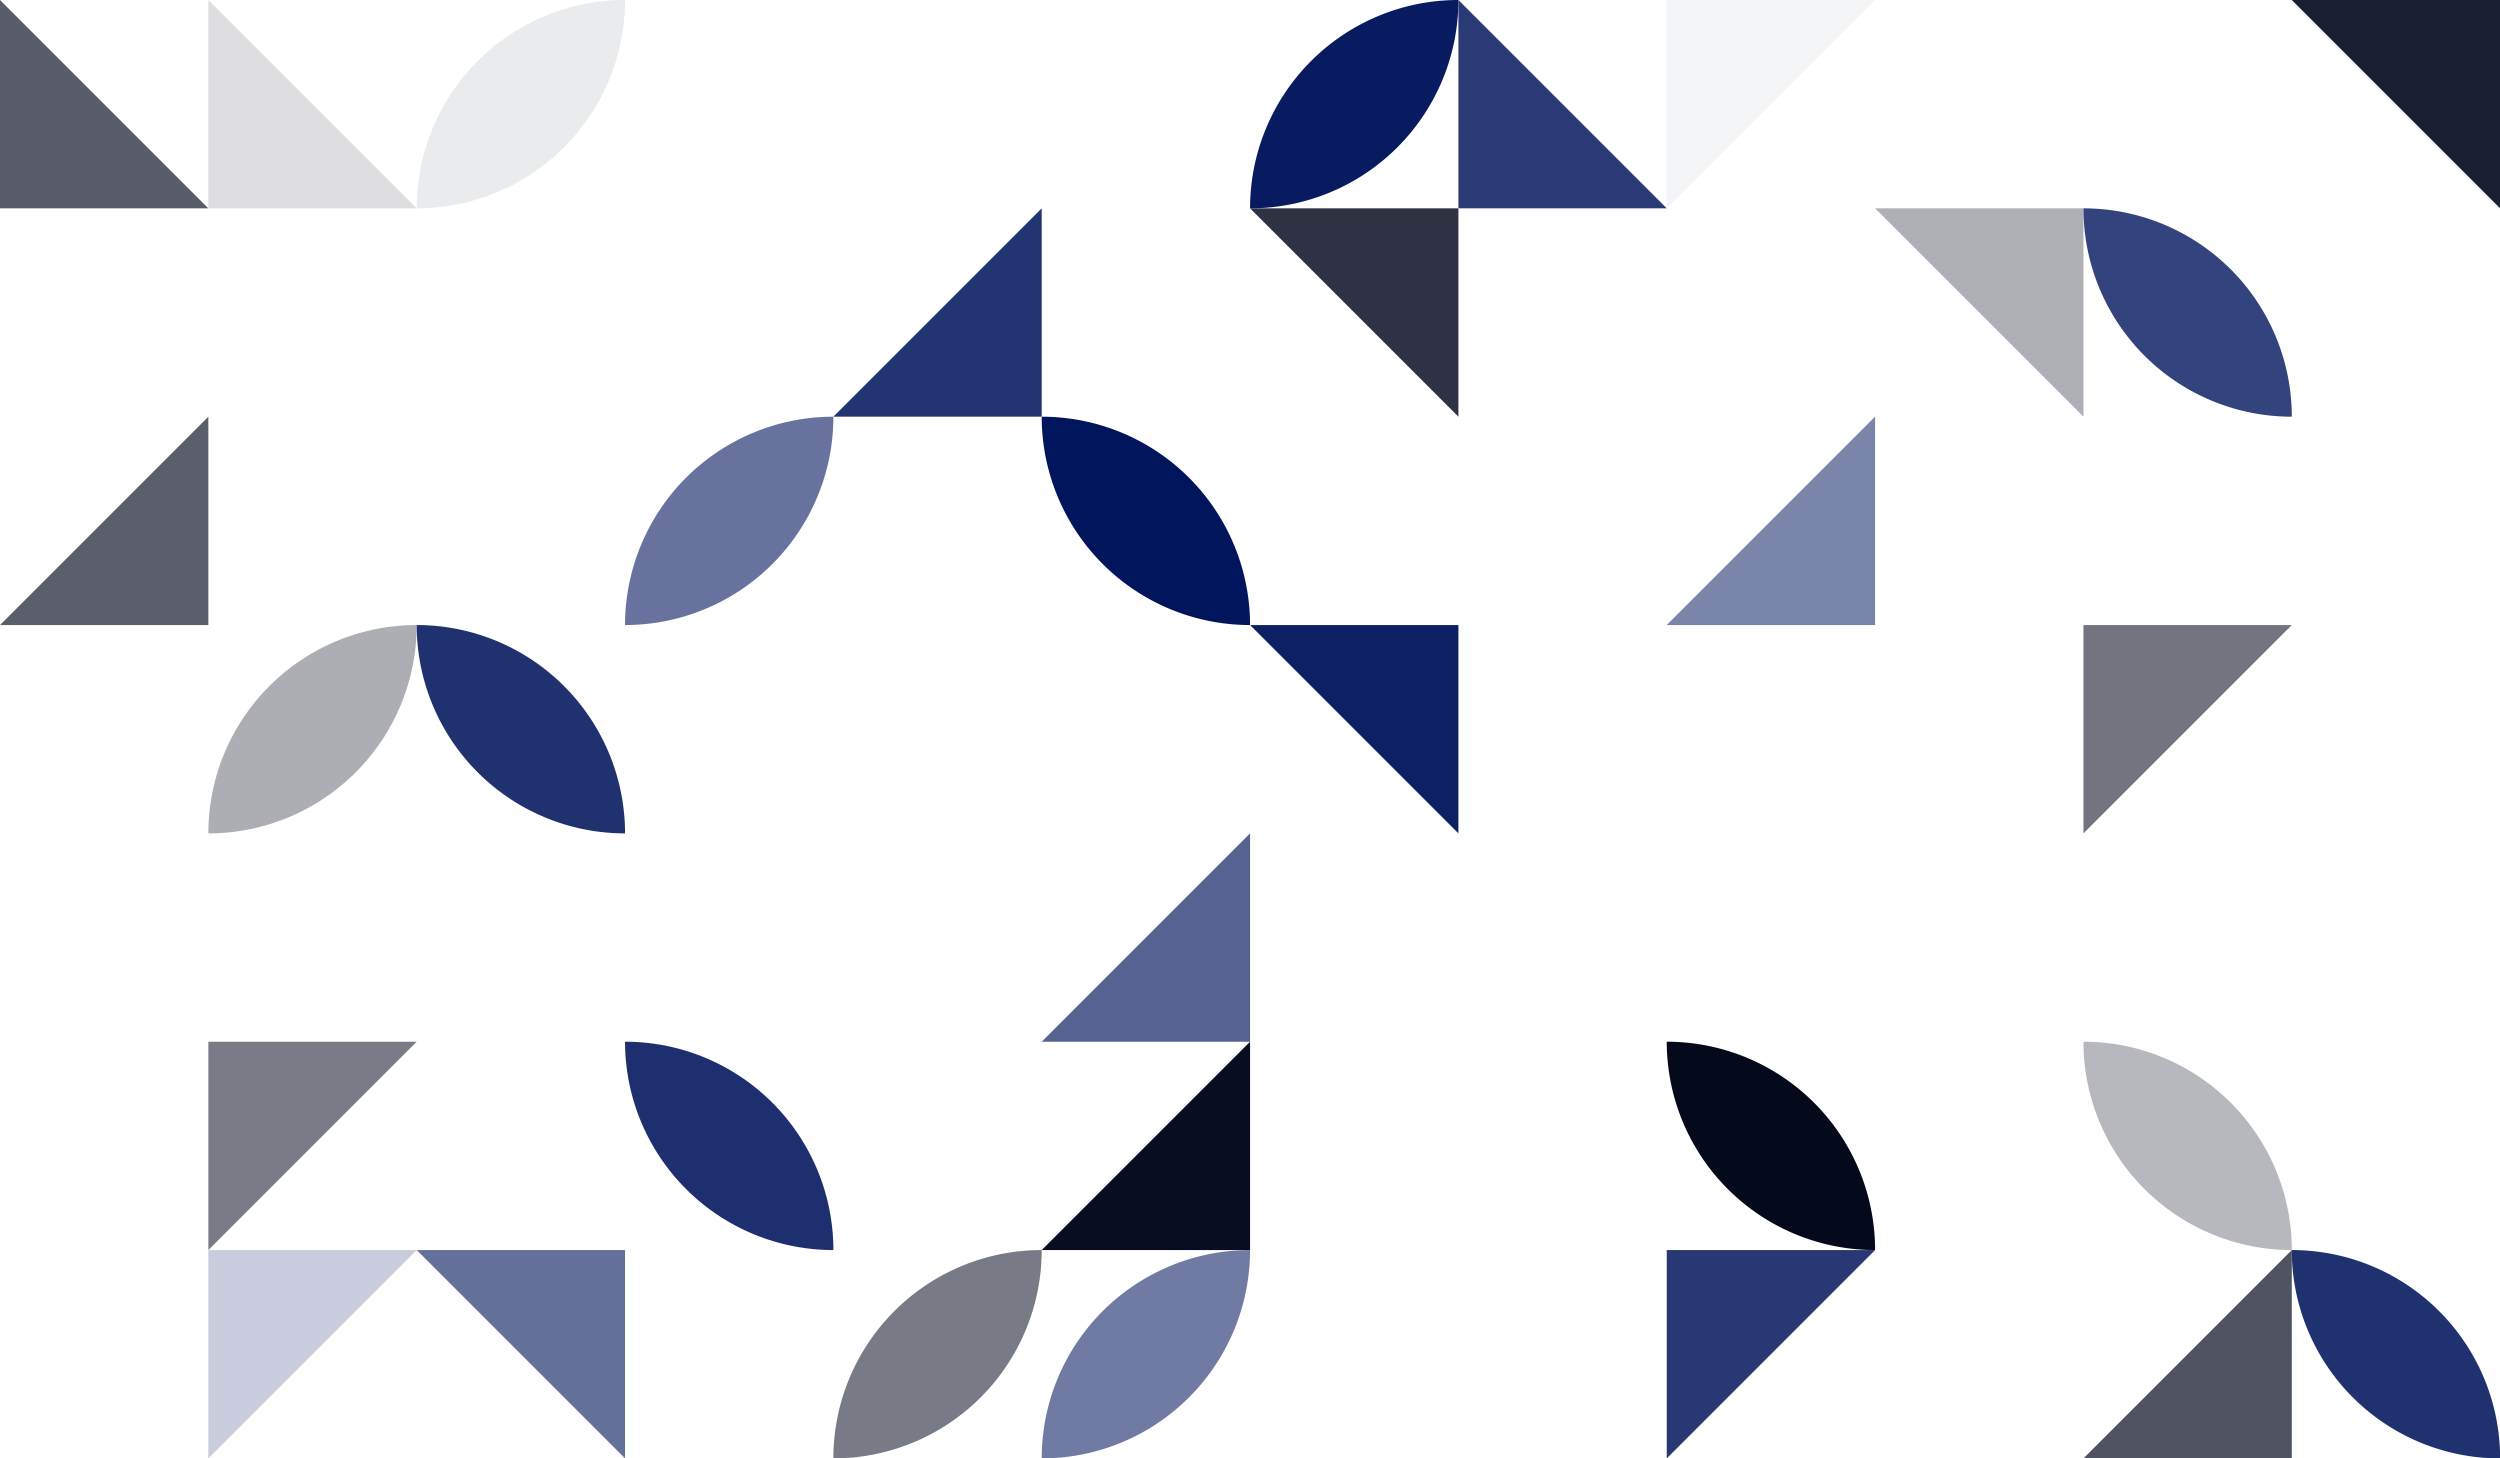 <?xml version="1.0" standalone="no"?><svg xmlns:xlink="http://www.w3.org/1999/xlink" xmlns="http://www.w3.org/2000/svg" viewBox="0 0 1920 1120.007" preserveAspectRatio="xMaxYMax slice"><rect x="0" y="0" width="1920" height="1120.007" fill="#808080" stroke="none"/><g transform="scale(2.359)"><rect x="0" y="0" width="813.943" height="542.629" fill="#ffffff"/><polygon points="0,0 67.83,67.83 0,67.83" fill="#585c69"/><polygon points="67.83,0 135.66,67.83 67.83,67.83" fill="#dedee1"/><path d="M 135.66 67.83 A 67.83 67.83 0 0 1  203.49 0 L 135.66 67.83 A 67.83 67.83 0 0 0 203.49 0" fill="#eaebec"/><path d="M 406.97 67.83 A 67.83 67.83 0 0 1  474.8 0 L 406.97 67.83 A 67.83 67.83 0 0 0 474.8 0" fill="#081b61"/><polygon points="474.8,0 542.63,67.83 474.8,67.83" fill="#293a77"/><polygon points="542.63,0 610.46,0 542.63,67.83" fill="#f4f5f6"/><polygon points="746.11,0 813.94,0 813.94,67.83" fill="#191e30"/><polygon points="339.14,67.83 339.14,135.66 271.31,135.66" fill="#223472"/><polygon points="406.97,67.83 474.8,67.83 474.8,135.66" fill="#2e3242"/><polygon points="610.46,67.83 678.29,67.83 678.29,135.66" fill="#aeb0b6"/><path d="M 678.29 67.83 A 67.83 67.83 0 0 1  746.12 135.66 L 678.29 67.83 A 67.83 67.83 0 0 0 746.12 135.66" fill="#33437d"/><polygon points="67.83,135.66 67.83,203.49 0,203.49" fill="#5b5e6b"/><path d="M 203.49 203.49 A 67.83 67.83 0 0 1  271.32 135.66 L 203.49 203.49 A 67.83 67.83 0 0 0 271.32 135.66" fill="#67739e"/><path d="M 339.14 135.66 A 67.83 67.83 0 0 1  406.97 203.49 L 339.14 135.66 A 67.83 67.83 0 0 0 406.97 203.49" fill="#01155d"/><polygon points="610.46,135.66 610.46,203.49 542.63,203.49" fill="#7984a9"/><path d="M 67.83 271.32 A 67.83 67.83 0 0 1  135.66 203.49 L 67.83 271.32 A 67.83 67.83 0 0 0 135.66 203.49" fill="#acaeb4"/><path d="M 135.66 203.49 A 67.83 67.83 0 0 1  203.49 271.32 L 135.66 203.49 A 67.83 67.83 0 0 0 203.49 271.32" fill="#203170"/><polygon points="406.97,203.49 474.8,203.49 474.8,271.32" fill="#0d2064"/><polygon points="678.29,203.49 746.12,203.49 678.29,271.32" fill="#727480"/><polygon points="406.97,271.31 406.97,339.14 339.14,339.14" fill="#556292"/><polygon points="67.83,339.14 135.66,339.14 67.83,406.97" fill="#797c86"/><path d="M 203.49 339.14 A 67.83 67.83 0 0 1  271.32 406.97 L 203.49 339.14 A 67.83 67.83 0 0 0 271.32 406.97" fill="#1e2f6f"/><polygon points="406.97,339.14 406.97,406.97 339.14,406.97" fill="#090d21"/><path d="M 542.63 339.14 A 67.83 67.83 0 0 1  610.46 406.97 L 542.63 339.14 A 67.83 67.83 0 0 0 610.46 406.97" fill="#04091c"/><path d="M 678.29 339.14 A 67.83 67.83 0 0 1  746.12 406.97 L 678.29 339.14 A 67.83 67.83 0 0 0 746.12 406.97" fill="#b6b8be"/><polygon points="67.83,406.97 135.66,406.97 67.83,474.8" fill="#c8ccdc"/><polygon points="135.66,406.97 203.49,406.97 203.49,474.8" fill="#64709c"/><path d="M 271.31 474.8 A 67.83 67.83 0 0 1  339.14 406.97 L 271.31 474.8 A 67.83 67.83 0 0 0 339.14 406.97" fill="#787a85"/><path d="M 339.14 474.8 A 67.83 67.83 0 0 1  406.97 406.97 L 339.14 474.8 A 67.83 67.83 0 0 0 406.97 406.97" fill="#707ba3"/><polygon points="542.63,406.97 610.46,406.97 542.63,474.8" fill="#273875"/><polygon points="746.12,406.97 746.12,474.8 678.29,474.8" fill="#505462"/><path d="M 746.11 406.97 A 67.83 67.83 0 0 1  813.94 474.8 L 746.11 406.97 A 67.83 67.83 0 0 0 813.94 474.8" fill="#203170"/><polygon points="0,474.8 67.83,474.8 67.83,542.63" fill="#343848"/><polygon points="474.8,474.8 542.63,474.8 474.8,542.63" fill="#102366"/><polygon points="678.29,474.8 746.12,542.63 678.29,542.63" fill="#68749e"/></g></svg>